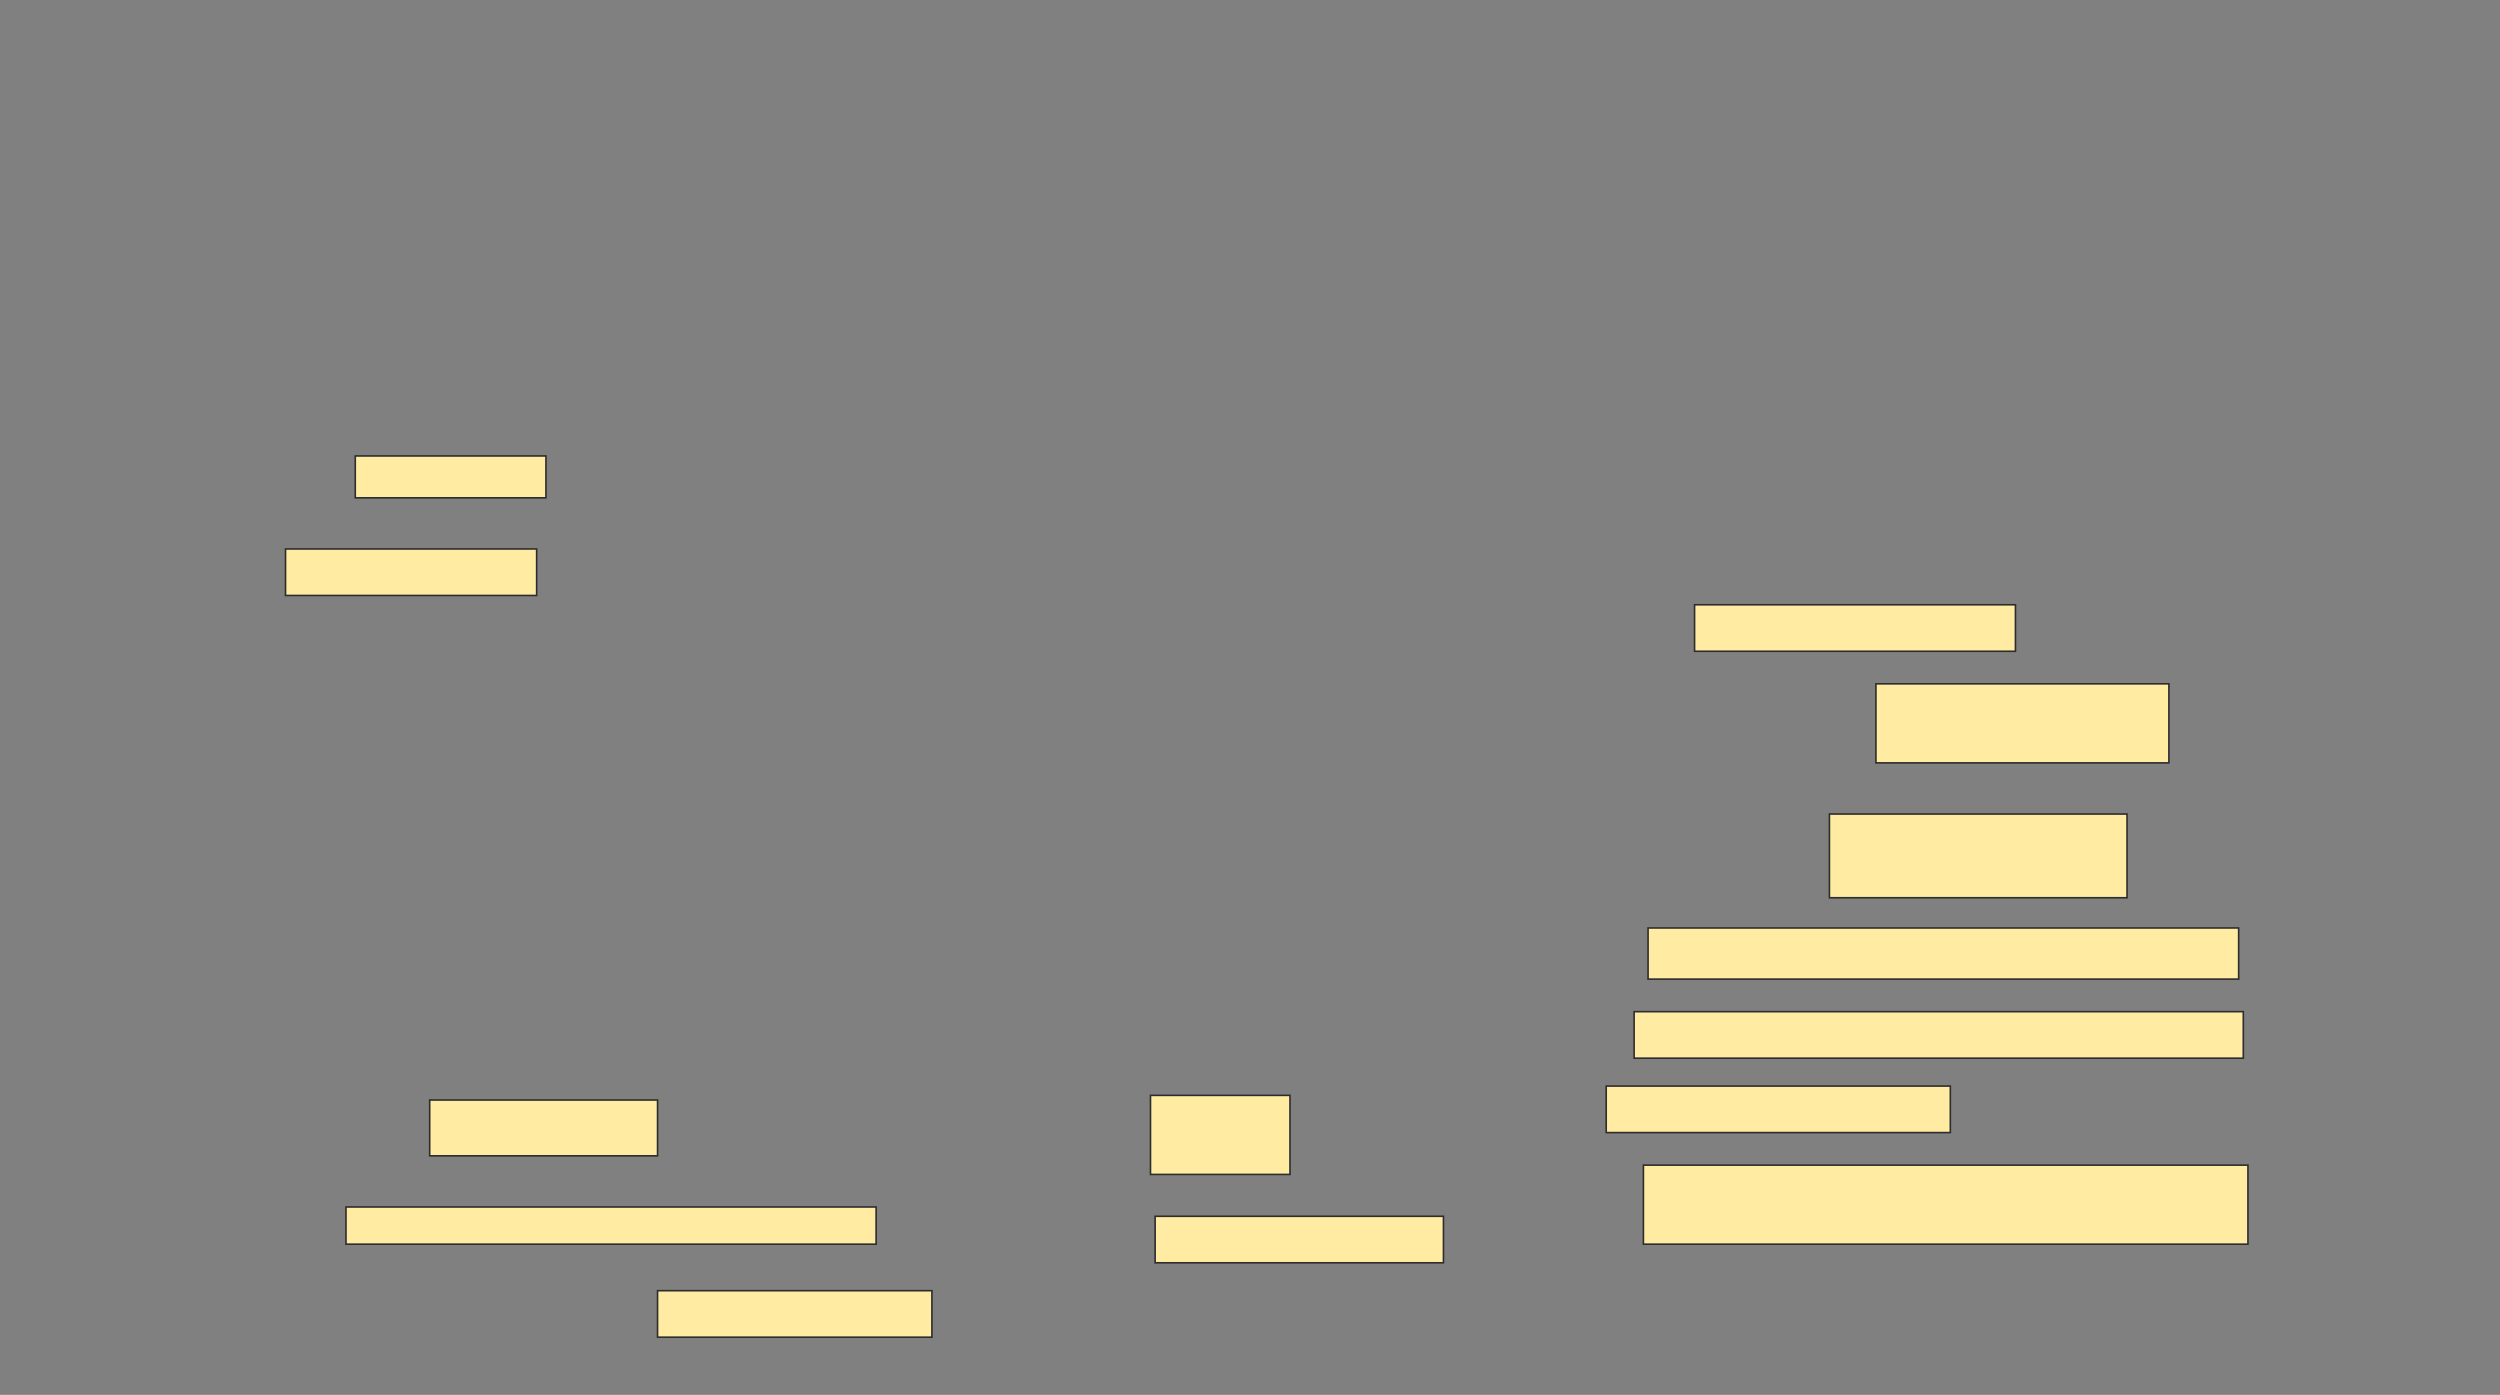 <svg height="857" width="1536" xmlns="http://www.w3.org/2000/svg">
 <rect width="100%" height="100%" fill="#808080" stroke="none"/>
 <!-- Created with Image Occlusion Enhanced -->
 <g>
  <title>Labels</title>
 </g>
 <g>
  <title>Masks</title>
  <rect fill="#FFEBA2" height="25.714" id="4336e7557f414a0d95a4de4a5bb8cd4c-ao-1" stroke="#2D2D2D" width="117.143" x="218.286" y="280.143"/>
  <rect fill="#FFEBA2" height="28.571" id="4336e7557f414a0d95a4de4a5bb8cd4c-ao-2" stroke="#2D2D2D" width="154.286" x="175.429" y="337.286"/>
  
  <rect fill="#FFEBA2" height="28.571" id="4336e7557f414a0d95a4de4a5bb8cd4c-ao-4" stroke="#2D2D2D" width="197.143" x="1041.143" y="371.571"/>
  <rect fill="#FFEBA2" height="48.571" id="4336e7557f414a0d95a4de4a5bb8cd4c-ao-5" stroke="#2D2D2D" width="180" x="1152.572" y="420.143"/>
  <rect fill="#FFEBA2" height="51.429" id="4336e7557f414a0d95a4de4a5bb8cd4c-ao-6" stroke="#2D2D2D" width="182.857" x="1124" y="500.143"/>
  <rect fill="#FFEBA2" height="31.429" id="4336e7557f414a0d95a4de4a5bb8cd4c-ao-7" stroke="#2D2D2D" width="362.857" x="1012.572" y="570.143"/>
  <rect fill="#FFEBA2" height="28.571" id="4336e7557f414a0d95a4de4a5bb8cd4c-ao-8" stroke="#2D2D2D" width="374.286" x="1004" y="621.571"/>
  <rect fill="#FFEBA2" height="28.571" id="4336e7557f414a0d95a4de4a5bb8cd4c-ao-9" stroke="#2D2D2D" width="211.429" x="986.857" y="667.286"/>
  <rect fill="#FFEBA2" height="48.571" id="4336e7557f414a0d95a4de4a5bb8cd4c-ao-10" stroke="#2D2D2D" stroke-dasharray="null" stroke-linecap="null" stroke-linejoin="null" width="371.429" x="1009.714" y="715.857"/>
  <rect fill="#FFEBA2" height="48.571" id="4336e7557f414a0d95a4de4a5bb8cd4c-ao-11" stroke="#2D2D2D" stroke-dasharray="null" stroke-linecap="null" stroke-linejoin="null" width="85.714" x="706.857" y="673"/>
  <rect fill="#FFEBA2" height="28.571" id="4336e7557f414a0d95a4de4a5bb8cd4c-ao-12" stroke="#2D2D2D" stroke-dasharray="null" stroke-linecap="null" stroke-linejoin="null" width="177.143" x="709.714" y="747.286"/>
  <rect fill="#FFEBA2" height="34.286" id="4336e7557f414a0d95a4de4a5bb8cd4c-ao-13" stroke="#2D2D2D" stroke-dasharray="null" stroke-linecap="null" stroke-linejoin="null" width="140" x="264" y="675.857"/>
  <rect fill="#FFEBA2" height="22.857" id="4336e7557f414a0d95a4de4a5bb8cd4c-ao-14" stroke="#2D2D2D" stroke-dasharray="null" stroke-linecap="null" stroke-linejoin="null" width="325.714" x="212.572" y="741.571"/>
  <rect fill="#FFEBA2" height="28.571" id="4336e7557f414a0d95a4de4a5bb8cd4c-ao-15" stroke="#2D2D2D" stroke-dasharray="null" stroke-linecap="null" stroke-linejoin="null" width="168.571" x="404" y="793"/>
 </g>
</svg>